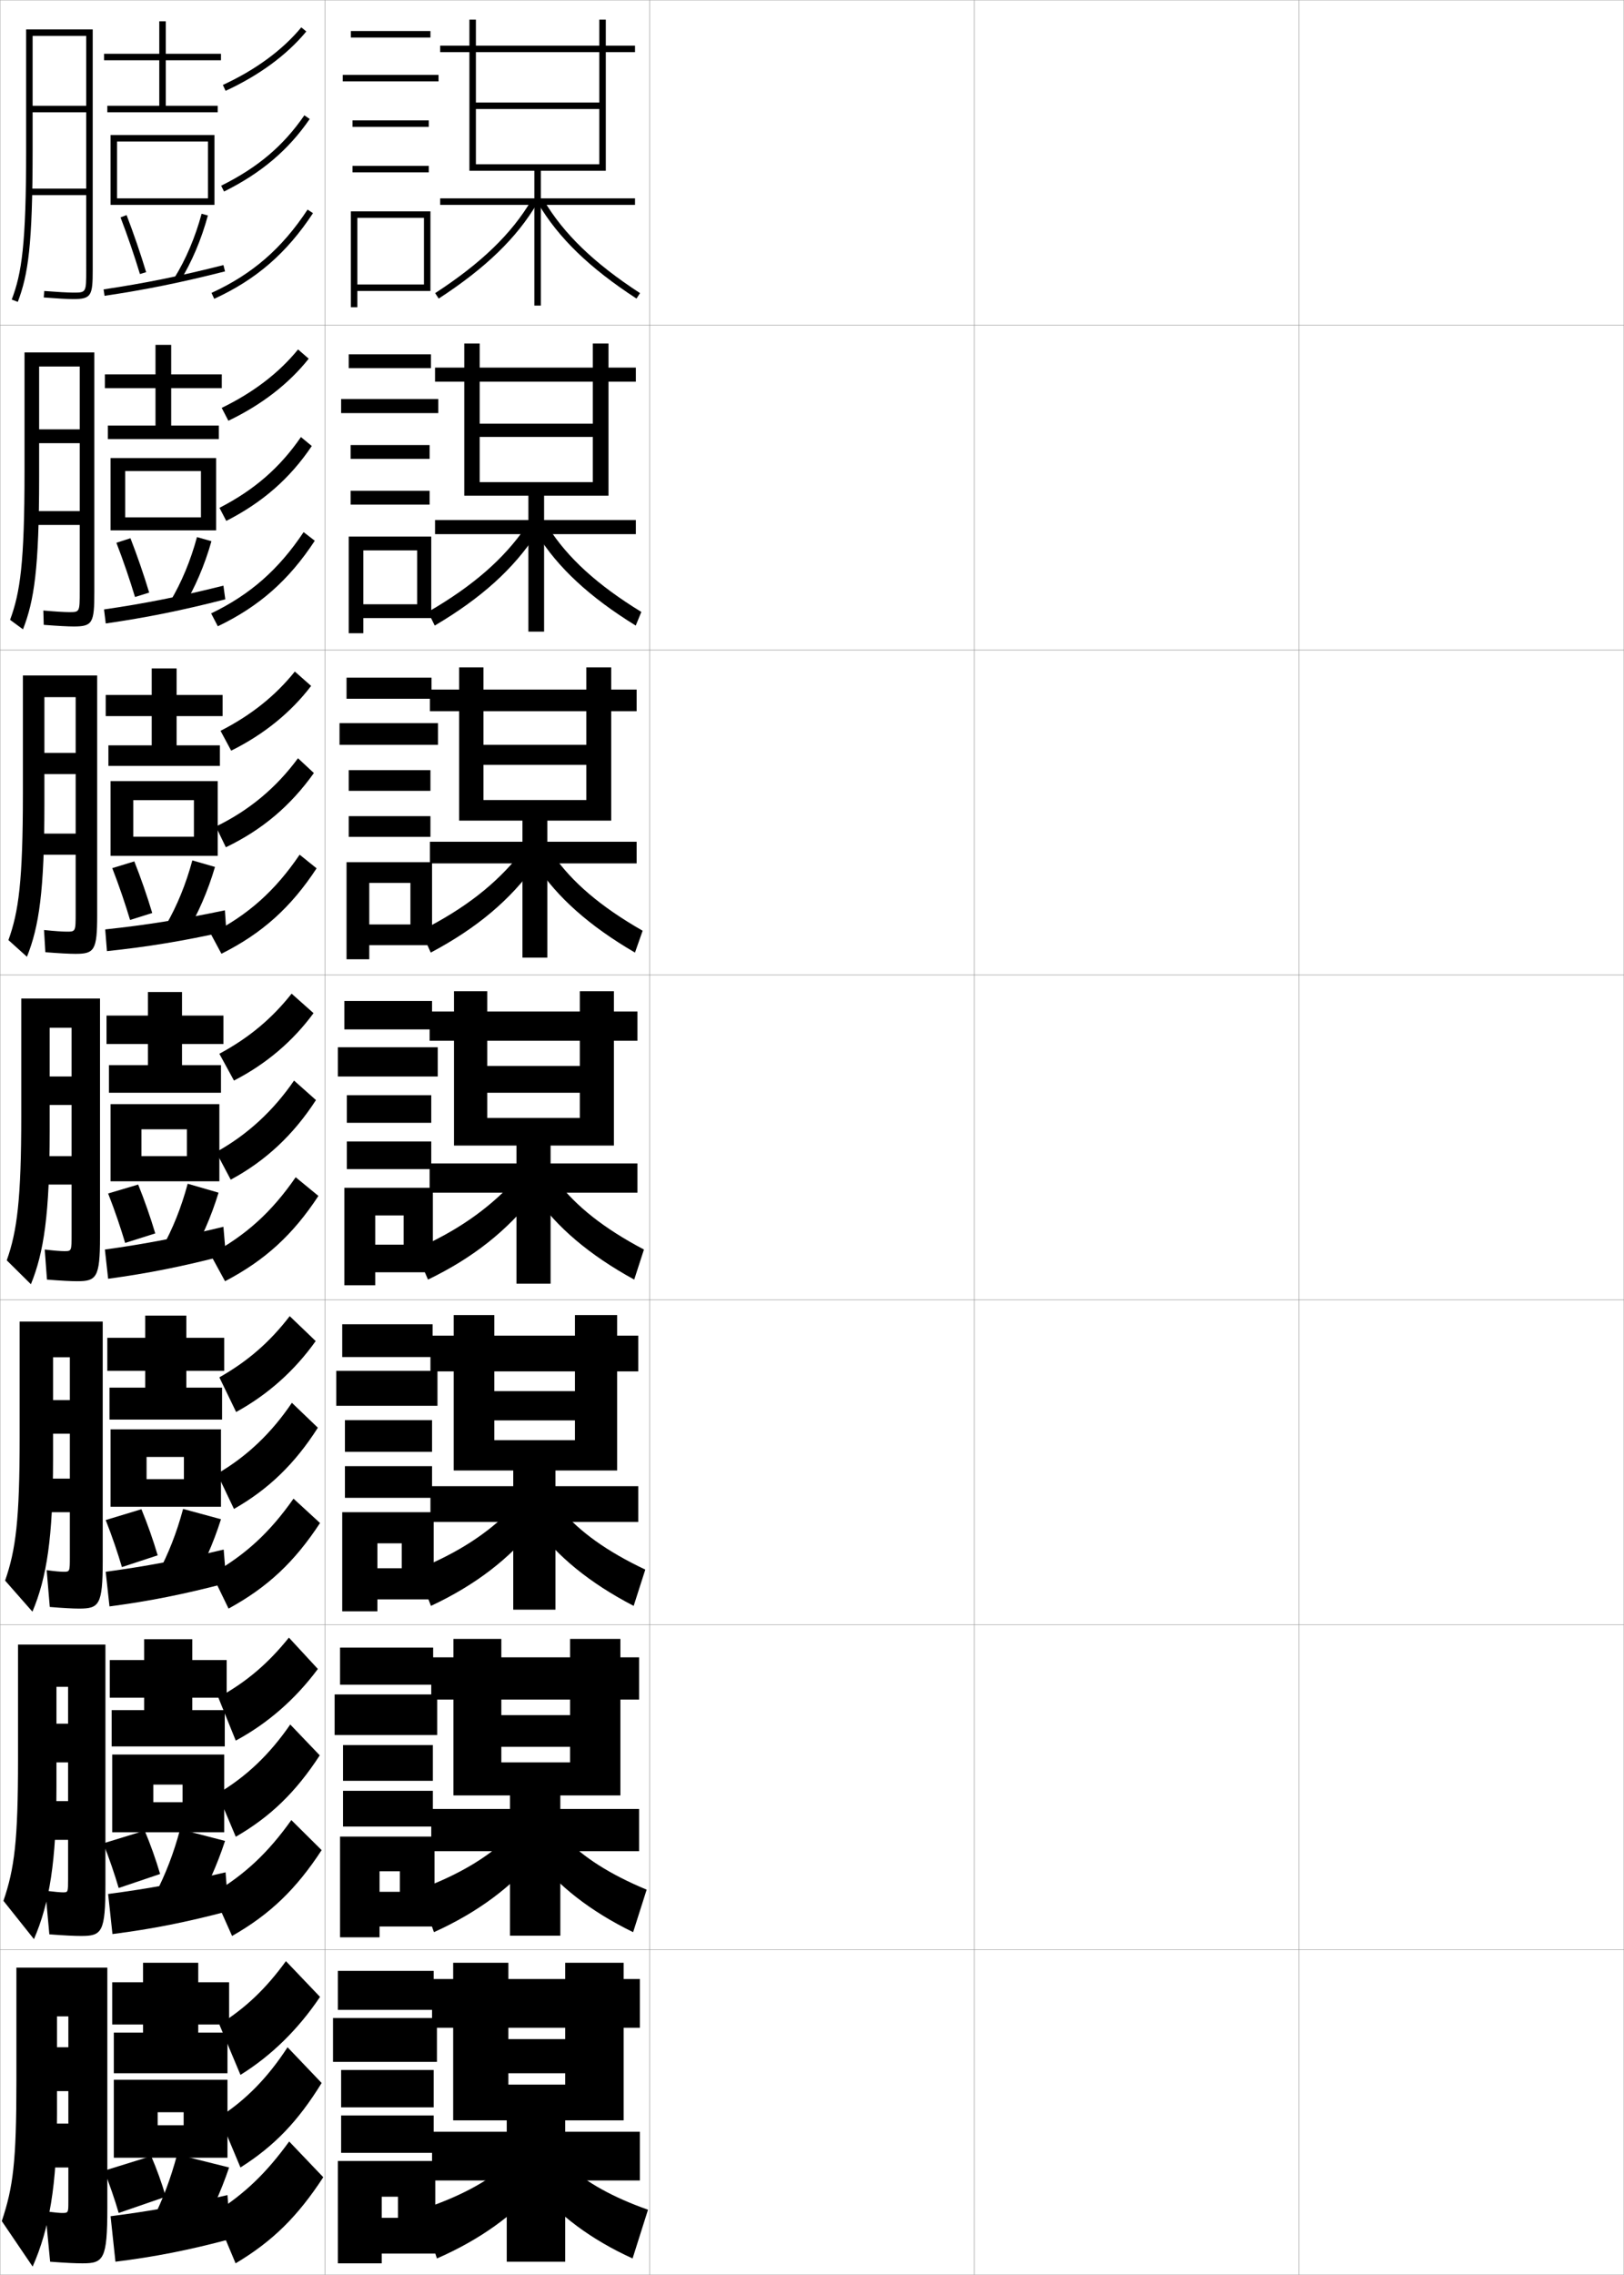 <?xml version="1.0" encoding="utf-8"?>
<!-- Generator: Adobe Illustrator 11 Build 225, SVG Export Plug-In . SVG Version: 6.0.0 Build 78)  -->
<!DOCTYPE svg PUBLIC "-//W3C//DTD SVG 1.0//EN"    "http://www.w3.org/TR/2001/REC-SVG-20010904/DTD/svg10.dtd">
<svg  xmlns="http://www.w3.org/2000/svg" xmlns:xlink="http://www.w3.org/1999/xlink" xmlns:a="http://ns.adobe.com/AdobeSVGViewerExtensions/3.0/"
	 width="500.1" height="700.1" viewBox="0 0 500.1 700.1"
	 overflow="visible" enable-background="new 0 0 500.1 700.1" xml:space="preserve">
		<g id="glyphs">
			<g>
				<rect x="0.05" y="0.05" fill="none" stroke="#999999" stroke-width="0.1" width="100" height="100"/> 
				<rect x="0.05" y="100.05" fill="none" stroke="#999999" stroke-width="0.1" width="100" height="100"/> 
				<rect x="0.05" y="200.05" fill="none" stroke="#999999" stroke-width="0.1" width="100" height="100"/> 
				<rect x="0.05" y="300.05" fill="none" stroke="#999999" stroke-width="0.1" width="100" height="100"/> 
				<rect x="0.05" y="400.05" fill="none" stroke="#999999" stroke-width="0.1" width="100" height="100"/> 
				<rect x="0.05" y="500.05" fill="none" stroke="#999999" stroke-width="0.1" width="100" height="100"/> 
				<rect x="0.05" y="600.05" fill="none" stroke="#999999" stroke-width="0.1" width="100" height="100"/> 
				<rect x="100.05" y="0.05" fill="none" stroke="#999999" stroke-width="0.1" width="100" height="100"/> 
				<rect x="100.05" y="100.05" fill="none" stroke="#999999" stroke-width="0.1" width="100" height="100"/> 
				<rect x="100.05" y="200.05" fill="none" stroke="#999999" stroke-width="0.1" width="100" height="100"/> 
				<rect x="100.05" y="300.05" fill="none" stroke="#999999" stroke-width="0.1" width="100" height="100"/> 
				<rect x="100.05" y="400.05" fill="none" stroke="#999999" stroke-width="0.1" width="100" height="100"/> 
				<rect x="100.05" y="500.05" fill="none" stroke="#999999" stroke-width="0.1" width="100" height="100"/> 
				<rect x="100.05" y="600.05" fill="none" stroke="#999999" stroke-width="0.1" width="100" height="100"/> 
				<rect x="200.05" y="0.05" fill="none" stroke="#999999" stroke-width="0.1" width="100" height="100"/> 
				<rect x="200.05" y="100.05" fill="none" stroke="#999999" stroke-width="0.1" width="100" height="100"/> 
				<rect x="200.05" y="200.05" fill="none" stroke="#999999" stroke-width="0.1" width="100" height="100"/> 
				<rect x="200.05" y="300.05" fill="none" stroke="#999999" stroke-width="0.1" width="100" height="100"/> 
				<rect x="200.05" y="400.05" fill="none" stroke="#999999" stroke-width="0.1" width="100" height="100"/> 
				<rect x="200.05" y="500.05" fill="none" stroke="#999999" stroke-width="0.1" width="100" height="100"/> 
				<rect x="200.05" y="600.05" fill="none" stroke="#999999" stroke-width="0.1" width="100" height="100"/> 
				<rect x="300.05" y="0.05" fill="none" stroke="#999999" stroke-width="0.1" width="100" height="100"/> 
				<rect x="300.05" y="100.05" fill="none" stroke="#999999" stroke-width="0.1" width="100" height="100"/> 
				<rect x="300.05" y="200.05" fill="none" stroke="#999999" stroke-width="0.1" width="100" height="100"/> 
				<rect x="300.05" y="300.05" fill="none" stroke="#999999" stroke-width="0.1" width="100" height="100"/> 
				<rect x="300.05" y="400.05" fill="none" stroke="#999999" stroke-width="0.1" width="100" height="100"/> 
				<rect x="300.05" y="500.05" fill="none" stroke="#999999" stroke-width="0.1" width="100" height="100"/> 
				<rect x="300.05" y="600.05" fill="none" stroke="#999999" stroke-width="0.1" width="100" height="100"/> 
				<rect x="400.05" y="0.05" fill="none" stroke="#999999" stroke-width="0.1" width="100" height="100"/> 
				<rect x="400.05" y="100.05" fill="none" stroke="#999999" stroke-width="0.1" width="100" height="100"/> 
				<rect x="400.05" y="200.05" fill="none" stroke="#999999" stroke-width="0.1" width="100" height="100"/> 
				<rect x="400.05" y="300.05" fill="none" stroke="#999999" stroke-width="0.1" width="100" height="100"/> 
				<rect x="400.05" y="400.05" fill="none" stroke="#999999" stroke-width="0.1" width="100" height="100"/> 
				<rect x="400.05" y="500.05" fill="none" stroke="#999999" stroke-width="0.1" width="100" height="100"/> 
				<rect x="400.05" y="600.05" fill="none" stroke="#999999" stroke-width="0.1" width="100" height="100"/> 
			</g>
			<g>
				<g>
					<polygon points="192.05,652.55 192.05,624.05 197.05,624.05 197.05,609.05 
						192.05,609.05 192.05,604.05 174.05,604.05 174.05,609.05 133.05,609.05 
						133.05,624.05 174.05,624.05 174.05,627.55 156.55,627.55 156.55,638.05 
						174.05,638.05 174.05,641.55 156.55,641.55 156.55,604.05 139.55,604.05 
						139.55,652.55 156.05,652.55 156.05,656.05 133.05,656.05 133.05,671.05 
						156.05,671.05 156.05,696.05 174.05,696.05 174.05,671.05 197.05,671.05 
						197.05,656.05 174.05,656.05 174.05,652.55 "/>
					<path d="M155.55,666.55c-5.914,5.096-14.344,9.662-26,13.5l5,15
						c13.357-5.822,23.863-13.511,31-22L155.55,666.55z"/>
					<path d="M175.05,666.55c5.525,5.088,13.602,9.662,24.5,13.5l-4.75,15
						c-12.828-5.822-22.96-13.465-29.75-22L175.05,666.55z"/>
				</g>
				<g>
					<polygon points="191.05,552.55 191.05,523.05 196.8,523.05 196.8,510.05 
						191.05,510.05 191.05,504.384 175.55,504.384 175.55,510.05 132.8,510.05 
						132.8,523.05 175.55,523.05 175.55,527.841 154.383,527.841 154.383,537.591 
						175.55,537.591 175.55,542.384 154.383,542.384 154.383,504.384 139.633,504.384 
						139.633,552.55 157.05,552.55 157.05,556.716 132.8,556.716 132.8,569.716 
						157.05,569.716 157.05,595.716 172.55,595.716 172.55,569.716 196.8,569.716 
						196.8,556.716 172.55,556.716 172.55,552.55 "/>
					<path d="M128.967,581.55l4.666,13.084c13.577-6.144,24.003-14.021,31.584-23.25
						l-8.75-5.834C149.812,571.835,141.088,577.072,128.967,581.55z"/>
					<path d="M173.883,565.55c5.626,5.943,13.857,11.268,25.25,16l-4.166,13.084
						c-13.175-6.416-23.265-14.365-30-23.25L173.883,565.55z"/>
				</g>
				<g>
					<polygon points="190.05,452.55 190.05,422.05 196.55,422.05 196.55,411.05 
						190.05,411.05 190.05,404.717 177.05,404.717 177.05,411.05 132.55,411.05 
						132.55,422.05 177.05,422.05 177.05,428.133 152.217,428.133 152.217,437.133 
						177.05,437.133 177.05,443.217 152.217,443.217 152.217,404.717 139.716,404.717 
						139.716,452.55 158.05,452.55 158.05,457.383 132.55,457.383 132.55,468.383 
						158.05,468.383 158.05,495.383 171.05,495.383 171.05,468.383 196.55,468.383 
						196.55,457.383 171.05,457.383 171.05,452.55 "/>
					<path d="M128.383,483.05l4.333,11.167c13.796-6.464,24.142-14.53,32.167-24.5
						l-7.5-5.167C149.987,472.025,140.969,477.933,128.383,483.05z"/>
					<path d="M172.716,464.55c5.726,6.798,14.112,12.874,26,18.5l-3.583,11.167
						c-13.521-7.008-23.569-15.266-30.25-24.5L172.716,464.55z"/>
				</g>
			</g>
			<g>
				<polygon points="189.05,352.55 189.05,320.3 196.3,320.3 196.3,311.3 
					189.05,311.3 189.05,305.05 178.55,305.05 178.55,311.3 132.3,311.3 
					132.3,320.3 178.55,320.3 178.55,328.05 150.05,328.05 150.05,336.3 
					178.55,336.3 178.55,344.05 150.05,344.05 150.05,305.05 139.8,305.05 
					139.8,352.55 159.05,352.55 159.05,358.05 132.3,358.05 132.3,367.05 
					159.05,367.05 159.05,395.05 169.55,395.05 169.55,367.05 196.3,367.05 
					196.3,358.05 169.55,358.05 169.55,352.55 "/>
				<path d="M127.8,384.55l4,9.25c14.015-6.784,24.281-15.04,32.75-25.75l-6.25-4.5
					C150.163,372.215,140.851,378.793,127.8,384.55z"/>
				<path d="M171.55,363.55c5.826,7.652,14.367,14.48,26.75,21l-3,9.25
					c-13.867-7.6-23.873-16.166-30.5-25.75L171.55,363.55z"/>
			</g>
			<g>
				<g>
					<polygon points="188.216,252.549 188.216,218.883 196.05,218.883 196.05,212.216 
						188.216,212.216 188.216,205.383 180.549,205.383 180.549,212.216 132.383,212.216 
						132.383,218.883 180.549,218.883 180.549,229.216 148.883,229.216 148.883,235.383 
						180.549,235.383 180.549,246.216 148.883,246.216 148.883,205.383 141.383,205.383 
						141.383,252.549 160.883,252.549 160.883,259.049 132.383,259.049 132.383,265.716 
						160.883,265.716 160.883,294.716 168.549,294.716 168.549,265.716 196.05,265.716 
						196.05,259.049 168.549,259.049 168.549,252.549 "/>
					<path d="M129.618,286.437l3.03,6.725c14.402-7.648,24.458-16.259,32.188-26.943
						l-4.741-3.338C152.64,272.109,143.288,279.532,129.618,286.437z"/>
					<path d="M165.096,266.219l5.074-3.338c5.915,8.554,14.754,16.143,27.728,23.556
						l-2.363,6.725C181.48,284.97,171.599,276.153,165.096,266.219z"/>
				</g>
				<g>
					<polygon points="187.383,152.55 187.383,117.466 195.8,117.466 195.8,113.133 
						187.383,113.133 187.383,105.716 182.55,105.716 182.55,113.133 133.966,113.133 
						133.966,117.466 182.55,117.466 182.55,130.383 147.716,130.383 147.716,134.466 
						182.55,134.466 182.55,148.383 147.716,148.383 147.716,105.716 142.966,105.716 
						142.966,152.55 162.716,152.55 162.716,160.05 133.966,160.05 133.966,164.383 
						162.716,164.383 162.716,194.383 167.55,194.383 167.55,164.383 195.8,164.383 
						195.8,160.05 167.55,160.05 167.55,152.55 "/>
					<path d="M131.812,188.324l2.06,4.201c14.415-8.512,24.26-17.478,31.253-28.137
						l-3.232-2.176C155.117,172.005,145.726,180.271,131.812,188.324z"/>
					<path d="M165.392,164.388l3.398-2.176c6.004,9.456,15.14,17.805,28.706,26.112
						l-1.727,4.201C181.529,183.741,171.771,174.673,165.392,164.388z"/>
				</g>
				<g>
					<polygon points="186.55,52.55 186.55,16.05 195.55,16.05 195.55,14.05 
						186.55,14.05 186.55,6.05 184.55,6.05 184.55,14.05 135.55,14.05 
						135.55,16.05 184.55,16.05 184.55,31.55 146.55,31.55 146.55,33.55 
						184.55,33.55 184.55,50.55 146.55,50.55 146.55,6.05 144.55,6.05 
						144.55,52.55 164.55,52.55 164.55,61.05 135.55,61.05 135.55,63.05 
						164.55,63.05 164.55,94.05 166.55,94.05 166.55,63.05 195.55,63.05 
						195.55,61.05 166.55,61.05 166.55,52.55 "/>
					<path d="M134.005,90.212l1.09,1.676c14.428-9.376,24.062-18.696,30.316-29.331
						l-1.723-1.014C157.595,71.9,148.163,81.011,134.005,90.212z"/>
					<path d="M165.688,62.557c6.256,10.636,15.889,19.955,30.316,29.331l1.09-1.676
						c-14.157-9.201-23.59-18.312-29.684-28.669L165.688,62.557z"/>
				</g>
			</g>
			<g>
				<rect x="108.05" y="9.55" width="24.5" height="2"/> 
				<rect x="105.55" y="23.05" width="29.5" height="2"/> 
				<rect x="108.55" y="37.05" width="23.5" height="2"/> 
				<rect x="108.55" y="51.05" width="23.5" height="2"/> 
				<polygon points="110.05,87.55 110.05,89.55 132.55,89.55 132.55,65.05 
					108.05,65.05 108.05,94.55 110.05,94.55 110.05,67.05 130.55,67.05 
					130.55,87.55 "/>
			</g>
			<g>
				<g>
					<rect x="107.383" y="109.05" width="25.333" height="4.25"/> 
					<rect x="105.049" y="122.8" width="29.917" height="4.333"/> 
					<rect x="107.966" y="136.966" width="24.333" height="4.25"/> 
					<rect x="107.966" y="151.05" width="24.333" height="4.25"/> 
					<polygon points="132.799,190.216 132.799,165.133 107.383,165.133 107.383,194.883 
						111.883,194.883 111.883,169.383 128.466,169.383 128.466,185.967 111.883,185.967 
						111.883,190.216 "/>
				</g>
				<g>
					<rect x="106.716" y="208.55" width="26.167" height="6.5"/> 
					<rect x="104.55" y="222.55" width="30.333" height="6.667"/> 
					<rect x="107.383" y="237.008" width="25.167" height="6.375"/> 
					<rect x="107.383" y="251.175" width="25.167" height="6.375"/> 
					<polygon points="133.05,290.883 133.05,265.342 106.716,265.342 106.716,295.216 
						113.716,295.216 113.716,271.716 126.383,271.716 126.383,284.508 113.716,284.508 
						113.716,290.883 "/>
				</g>
				<g>
					<rect x="106.05" y="308.05" width="27" height="8.75"/> 
					<rect x="104.05" y="322.3" width="30.75" height="9"/> 
					<rect x="106.8" y="337.05" width="26" height="8.5"/> 
					<rect x="106.8" y="351.3" width="26" height="8.5"/> 
					<polygon points="133.3,391.55 133.3,365.55 106.05,365.55 106.05,395.55 
						115.55,395.55 115.55,374.05 124.3,374.05 124.3,383.05 115.55,383.05 
						115.55,391.55 "/>
				</g>
				<g>
					<rect x="105.383" y="407.55" width="27.833" height="10.084"/> 
					<rect x="103.55" y="421.884" width="31.167" height="10.75"/> 
					<rect x="106.217" y="437.05" width="26.833" height="9.75"/> 
					<rect x="106.217" y="451.216" width="26.833" height="9.75"/> 
					<polygon points="133.55,492.216 133.55,465.384 105.383,465.384 105.383,495.884 
						116.217,495.884 116.217,474.966 123.717,474.966 123.717,482.634 116.217,482.634 
						116.217,492.216 "/>
				</g>
				<g>
					<rect x="104.717" y="507.05" width="28.667" height="11.417"/> 
					<rect x="103.05" y="521.467" width="31.583" height="12.5"/> 
					<rect x="105.633" y="537.05" width="27.667" height="11"/> 
					<rect x="105.633" y="551.133" width="27.667" height="11"/> 
					<polygon points="133.8,592.883 133.8,565.217 104.717,565.217 104.717,596.217 
						116.883,596.217 116.883,575.883 123.133,575.883 123.133,582.217 116.883,582.217 
						116.883,592.883 "/>
				</g>
			</g>
			<g>
				<rect x="104.05" y="606.55" width="29.5" height="12"/> 
				<rect x="102.55" y="621.05" width="32" height="13.5"/> 
				<rect x="105.05" y="637.05" width="28.5" height="11.5"/> 
				<rect x="105.05" y="651.05" width="28.5" height="11.5"/> 
				<polygon points="134.05,693.55 134.05,665.05 104.05,665.05 104.05,696.55 
					117.55,696.55 117.55,676.05 122.55,676.05 122.55,682.55 117.55,682.55 
					117.55,693.55 "/>
			</g>
			<path d="M19.05,681.05c-0.629,0-2.156-0.138-5.11-0.5l1.5,15.5
				c5.1,0.378,7.82,0.5,9.971,0.5c6.468,0,7.64-1.198,7.64-17v-74h-28v35
				c0,24.864-1.003,32.544-4.5,43l9.5,14c5.146-11.655,7.5-25.042,7.5-47v-30h3.5v9.5h-3.5v13.5h3.5v10h-9
				v13.5h9v10.5C21.05,681.033,21.034,681.05,19.05,681.05z"/>
			<path d="M26.55,83.05c0,7,0,7-4,7c-1.625,0-4.877-0.182-8.922-0.497l-0.156,1.994
				c4.095,0.319,7.403,0.503,9.078,0.503c5.629,0,6-1.131,6-9v-74h-20.5v37
				c0,29.424-1.368,38.017-4.436,46.146l1.871,0.707
				c3.156-8.367,4.564-17.117,4.564-46.854v-35h16.5v21.5h-16.5v2h16.5v23.5h-17.5v2h17.5V83.05z"/>
			<g>
				<path d="M68.632,26.142l0.836,1.816c10.321-4.75,18.916-11.068,24.854-18.272
					l-1.543-1.271C87.03,15.386,78.681,21.516,68.632,26.142z"/>
				<path d="M68.105,57.154l0.889,1.791c11.425-5.667,19.807-12.763,26.38-22.329
					l-1.648-1.133C87.266,44.886,79.364,51.568,68.105,57.154z"/>
				<path d="M65.133,90.141l0.834,1.818c12.935-5.929,22.315-14.059,30.418-26.359
					L94.715,64.5C86.83,76.47,77.707,84.377,65.133,90.141z"/>
			</g>
			<g>
				<path d="M68.271,125.527l2.057,3.961c10.203-4.874,18.668-11.426,24.735-19.098
					l-3.278-2.848C85.937,114.737,78.018,120.806,68.271,125.527z"/>
				<path d="M67.586,156.286l2.092,4.027c11.206-5.708,19.644-13.113,26.337-23.053
					l-3.349-2.755C86.23,143.882,78.267,150.815,67.586,156.286z"/>
				<path d="M65.021,188.777l2.056,3.962c12.746-6.106,21.866-14.168,29.862-26.323
					l-3.446-2.649C85.785,175.304,77.032,182.996,65.021,188.777z"/>
			</g>
			<g>
				<path d="M67.911,224.914l3.278,6.105c10.084-4.999,18.42-11.784,24.618-19.924
					l-5.014-4.424C84.844,214.088,77.356,220.097,67.911,224.914z"/>
				<path d="M66.475,254.375l3.076,6.375c11.18-5.362,19.938-12.774,27.107-22.845
					l-4.894-4.551C85.028,242.477,76.758,249.375,66.475,254.375z"/>
				<path d="M64.911,287.414l3.278,6.106c12.558-6.284,21.416-14.278,29.306-26.287
					l-5.224-4.2C84.74,274.139,76.359,281.615,64.911,287.414z"/>
			</g>
			<g>
				<path d="M67.55,324.3l4.5,8.25c9.966-5.123,18.172-12.143,24.5-20.75l-6.75-6
					C83.751,313.439,76.693,319.388,67.55,324.3z"/>
				<path d="M66.55,354.55l4.5,8.5c10.768-5.79,19.318-13.812,26.25-24.5l-6.75-6
					C84.159,341.876,76.073,349.309,66.55,354.55z"/>
				<path d="M64.8,386.05l4.5,8.25c12.37-6.462,20.967-14.388,28.75-26.25l-7-5.75
					C83.695,372.974,75.685,380.234,64.8,386.05z"/>
			</g>
			<g>
				<path d="M67.549,423.883l5.167,10.667c9.787-5.362,18.042-12.758,24.5-21.833
					l-8-7.667C83.129,412.96,76.391,418.876,67.549,423.883z"/>
				<path d="M66.883,453.55l5.167,10.833c10.673-6.074,18.782-13.938,25.833-25l-8-7.667
					C83.58,441.062,75.994,448.257,66.883,453.55z"/>
				<path d="M65.216,484.383l5.167,10.667c12.042-6.566,20.351-14.404,28.167-26.333
					l-8.167-7.501C83.112,471.592,75.596,478.519,65.216,484.383z"/>
			</g>
			<g>
				<path d="M67.225,522.401l5.374,13.279c9.797-5.264,18.367-12.74,25.285-22.048
					l-8.918-9.65C82.559,511.945,75.938,517.601,67.225,522.401z"/>
				<path d="M67.006,552.002l5.603,13.267c10.688-6.175,18.489-13.744,25.857-25.052
					l-9.085-9.495C83.004,539.976,75.798,546.812,67.006,552.002z"/>
				<path d="M65.633,582.717l5.833,13.083c11.714-6.67,19.735-14.422,27.583-26.417
					l-9.333-9.25C82.53,570.211,75.508,576.803,65.633,582.717z"/>
			</g>
			<g>
				<path d="M67.55,623.05l6.5,15.5c9.429-5.842,17.781-13.989,24.5-24l-10.5-11
					C81.888,612.003,75.788,617.852,67.55,623.05z"/>
				<path d="M67.55,651.55l6.5,15.5c10.483-6.645,17.71-14.19,25-26l-10.5-11
					C82.423,639.432,75.837,646.154,67.55,651.55z"/>
				<path d="M66.05,681.05l6.5,15.5c11.387-6.774,19.12-14.438,27-26.5l-10.5-11
					C81.947,668.829,75.42,675.087,66.05,681.05z"/>
			</g>
			<g>
				<polygon points="68.05,18.55 68.05,16.55 51.05,16.55 51.05,6.55 
					49.05,6.55 49.05,16.55 32.05,16.55 32.05,18.55 49.05,18.55 
					49.05,32.55 33.05,32.55 33.05,34.55 67.05,34.55 67.05,32.55 
					51.05,32.55 51.05,18.55 "/>
				<polygon points="36.05,43.55 64.05,43.55 64.05,61.05 36.05,61.05 
					36.05,63.05 66.05,63.05 66.05,41.55 34.05,41.55 34.05,63.05 
					36.05,63.05 "/>
				<path d="M37.116,66.908c2.126,5.541,4.249,11.731,5.977,17.432l1.914-0.58
					c-1.741-5.744-3.881-11.983-6.023-17.568L37.116,66.908z"/>
				<path d="M53.7,85.522l1.699,1.055c3.63-5.844,6.609-12.852,8.615-20.266
					l-1.93-0.523C60.128,73.018,57.229,79.841,53.7,85.522z"/>
				<path d="M31.902,89.061l0.295,1.979c12.762-1.899,23.51-4.078,37.099-7.52
					l-0.492-1.939C55.285,85.004,44.594,87.172,31.902,89.061z"/>
			</g>
			<g>
				<polygon points="68.299,119.466 68.299,115.216 52.716,115.216 52.716,106.133 
					47.883,106.133 47.883,115.216 32.299,115.216 32.299,119.466 47.883,119.466 
					47.883,130.966 33.216,130.966 33.216,135.133 67.383,135.133 67.383,130.966 
					52.716,130.966 52.716,119.466 "/>
				<polygon points="61.883,159.216 38.549,159.216 38.549,163.216 66.549,163.216 
					66.549,140.966 34.05,140.966 34.05,163.216 38.549,163.216 38.549,144.966 
					61.883,144.966 "/>
				<path d="M35.844,167.039c2.152,5.564,4.169,11.518,5.73,16.693l4.367-1.363
					c-1.65-5.472-3.697-11.409-5.77-16.724L35.844,167.039z"/>
				<path d="M52.419,185.071l3.928,1.875c3.63-5.902,6.667-12.956,8.763-20.389
					l-4.453-1.265C58.693,172.557,55.874,179.306,52.419,185.071z"/>
				<path d="M32.035,187.557l0.53,4.319c12.659-1.833,23.345-3.989,36.815-7.43
					l-0.578-4.21C55.385,183.587,44.627,185.728,32.035,187.557z"/>
			</g>
			<g>
				<polygon points="68.55,220.383 68.55,213.883 54.383,213.883 54.383,205.716 
					46.716,205.716 46.716,213.883 32.55,213.883 32.55,220.383 46.716,220.383 
					46.716,229.383 33.383,229.383 33.383,235.716 67.716,235.716 67.716,229.383 
					54.383,229.383 54.383,220.383 "/>
				<polygon points="59.716,257.508 41.05,257.508 41.05,263.383 67.05,263.383 
					67.05,240.383 34.05,240.383 34.05,263.383 41.05,263.383 41.05,246.258 
					59.716,246.258 "/>
				<path d="M34.572,267.169c2.179,5.587,4.089,11.305,5.484,15.954l6.82-2.146
					c-1.56-5.2-3.513-10.834-5.516-15.88L34.572,267.169z"/>
				<path d="M51.138,284.619l6.156,2.695c3.63-5.96,6.725-13.061,8.91-20.511
					l-6.977-2.008C57.259,272.096,54.521,278.771,51.138,284.619z"/>
				<path d="M32.4,286.03l0.532,6.683c12.611-1.327,23.303-3.088,36.767-6.061
					l-0.438-6.499C55.841,282.963,44.948,284.697,32.4,286.03z"/>
			</g>
			<g>
				<polygon points="68.8,321.3 68.8,312.55 56.05,312.55 56.05,305.3 
					45.55,305.3 45.55,312.55 32.8,312.55 32.8,321.3 45.55,321.3 
					45.55,327.8 33.55,327.8 33.55,336.3 68.05,336.3 68.05,327.8 
					56.05,327.8 56.05,321.3 "/>
				<polygon points="57.55,355.8 43.55,355.8 43.55,363.55 67.55,363.55 
					67.55,339.8 34.05,339.8 34.05,363.55 43.55,363.55 43.55,347.55 
					57.55,347.55 "/>
				<path d="M33.3,367.3c2.205,5.61,4.01,11.091,5.238,15.215l9.273-2.93
					c-1.469-4.928-3.329-10.26-5.262-15.035L33.3,367.3z"/>
				<path d="M49.857,384.167l8.385,3.516c3.63-6.018,6.782-13.164,9.058-20.633l-9.5-2.75
					C55.825,371.636,53.167,378.237,49.857,384.167z"/>
				<path d="M32.3,384.55l1,9c12.455-1.699,23.017-3.81,36.25-7.25l-0.75-8.75
					C55.587,380.753,44.695,382.839,32.3,384.55z"/>
			</g>
			<g>
				<polygon points="69.05,421.883 69.05,411.717 57.383,411.717 57.383,404.883 
					44.716,404.883 44.716,411.717 33.05,411.717 33.05,421.883 44.716,421.883 
					44.716,427.05 33.716,427.05 33.716,436.883 68.383,436.883 68.383,427.05 
					57.383,427.05 57.383,421.883 "/>
				<polygon points="56.633,455.216 45.133,455.216 45.133,463.717 68.05,463.717 
					68.05,439.883 34.05,439.883 34.05,463.717 45.133,463.717 45.133,448.383 
					56.633,448.383 "/>
				<path d="M32.55,467.8c2.022,5.1,3.766,10.327,4.992,14.477l11.016-3.62
					c-1.377-4.655-3.145-9.685-5.008-14.19L32.55,467.8z"/>
				<path d="M48.588,484.294l10.257,4.011c3.63-6.076,6.84-13.268,9.205-20.755
					l-11.667-3.167C54.402,471.755,51.825,478.282,48.588,484.294z"/>
				<path d="M32.55,483.717l1.167,10.666C46.07,492.75,56.602,490.656,69.716,487.216
					l-0.833-10.333C55.772,480.014,44.846,482.064,32.55,483.717z"/>
			</g>
			<g>
				<polygon points="69.799,522.467 69.799,510.883 59.216,510.883 59.216,504.467 
					44.383,504.467 44.383,510.883 33.799,510.883 33.799,522.467 44.383,522.467 
					44.383,526.3 34.383,526.3 34.383,537.467 69.216,537.467 69.216,526.3 
					59.216,526.3 59.216,522.467 "/>
				<polygon points="56.216,554.633 47.216,554.633 47.216,563.883 69.049,563.883 
					69.049,539.967 34.55,539.967 34.55,563.883 47.216,563.883 47.216,549.217 
					56.216,549.217 "/>
				<path d="M31.8,567.3c1.839,4.59,3.522,9.563,4.746,13.738l12.757-4.31
					c-1.286-4.384-2.961-9.11-4.754-13.346L31.8,567.3z"/>
				<path d="M47.819,582.922l12.128,4.506c3.63-6.135,6.897-13.372,9.353-20.878
					l-13.833-3.583C53.479,570.374,50.982,576.828,47.819,582.922z"/>
				<path d="M33.299,582.883l1.333,12.334c12.251-1.566,22.753-3.645,35.75-7.084
					l-0.917-11.916C56.458,579.273,45.497,581.291,33.299,582.883z"/>
			</g>
			<g>
				<polygon points="70.55,623.05 70.55,610.05 61.05,610.05 61.05,604.05 
					44.05,604.05 44.05,610.05 34.55,610.05 34.55,623.05 44.05,623.05 
					44.05,625.55 35.05,625.55 35.05,638.05 70.05,638.05 70.05,625.55 
					61.05,625.55 61.05,623.05 "/>
				<polygon points="56.55,654.05 48.55,654.05 48.55,664.05 70.05,664.05 
					70.05,640.05 35.05,640.05 35.05,664.05 48.55,664.05 48.55,650.05 
					56.55,650.05 "/>
				<path d="M32.05,668.05c1.656,4.079,3.279,8.8,4.5,13l14.5-5
					c-1.195-4.111-2.777-8.535-4.5-12.5L32.05,668.05z"/>
				<path d="M47.05,683.05l14,5c3.63-6.192,6.955-13.476,9.5-21l-16-4
					C52.557,670.493,50.141,676.873,47.05,683.05z"/>
				<path d="M34.05,682.05l1.5,14c12.149-1.5,22.622-3.562,35.5-7l-1-13.5
					C57.144,678.534,46.148,680.517,34.05,682.05z"/>
			</g>
			<g>
				<path d="M22.693,192.8c5.811,0,6.357-1.099,6.357-10.5v-73.833H7.549v36.667
					c0,28.184-1.336,37.208-4.446,45.623l3.977,2.922
					c3.435-8.83,4.97-18.618,4.97-46.878v-34h12.5v19.333H12.05v4.25h12.5
					v20.917H9.633v4.25h14.917v20.417c0,6.415-0.003,6.417-3.25,6.417
					c-1.431,0-4.214-0.165-7.956-0.498l0.125,4.412
					C17.652,192.626,20.974,192.8,22.693,192.8z"/>
				<path d="M23.211,293.55c5.867,0,6.714-1.067,6.714-12v-73.667h-22.875v36.333
					c0,26.943-1.305,36.398-4.457,45.098l5.706,5.138
					c3.714-9.292,5.376-20.117,5.376-46.902v-33h9.625v17.167h-9.625v6.5h9.625v18.333H10.091
					v6.5h13.208v17.833c0,5.829-0.006,5.833-2.75,5.833
					c-1.236,0-3.55-0.148-6.99-0.499l0.406,6.83
					C18.237,293.387,21.447,293.55,23.211,293.55z"/>
				<path d="M23.729,394.3c5.924,0,7.07-1.035,7.07-13.5v-73.5h-24.25v36
					c0,25.702-1.272,35.589-4.468,44.573l7.436,7.354
					c3.994-9.754,5.782-21.617,5.782-46.927v-32h6.75v15h-6.75v8.75h6.75v15.75h-11.5v8.75h11.5v15.25
					c0,5.242-0.008,5.25-2.25,5.25c-1.041,0-2.887-0.132-6.023-0.499l0.687,9.248
					C18.823,394.147,21.921,394.3,23.729,394.3z"/>
			</g>
			<path d="M24.373,495.05c6.146,0,7.26-1.09,7.26-14.666v-73.668H6.05v35.668
				c0,25.422-1.183,34.573-4.479,44.049l8.415,9.568
				c4.378-10.388,6.355-22.759,6.355-46.951v-31.334h5.167v13.168h-5.167v10.332
				h5.167v13.834H11.091v10.334h10.417v13.666c0,4.656-0.01,4.666-1.917,4.666
				c-0.904,0-2.643-0.133-5.219-0.498l0.958,11.332
				C19.438,494.893,22.45,495.05,24.373,495.05z"/>
			<path d="M25.017,595.8c6.369,0,7.45-1.145,7.45-15.833v-73.834H5.55v35.334
				c0,25.144-1.093,33.559-4.489,43.524l9.395,11.784
				c4.762-11.021,6.927-23.9,6.927-46.976v-30.667h3.583v11.334h-3.583v11.916
				h3.583v11.917h-9.333v11.917h9.333v12.083c0,4.071-0.013,4.083-1.583,4.083
				c-0.766,0-2.399-0.136-5.415-0.499l1.229,13.416
				C20.05,595.668,22.98,595.8,25.017,595.8z"/>
		</g>
	</svg>
